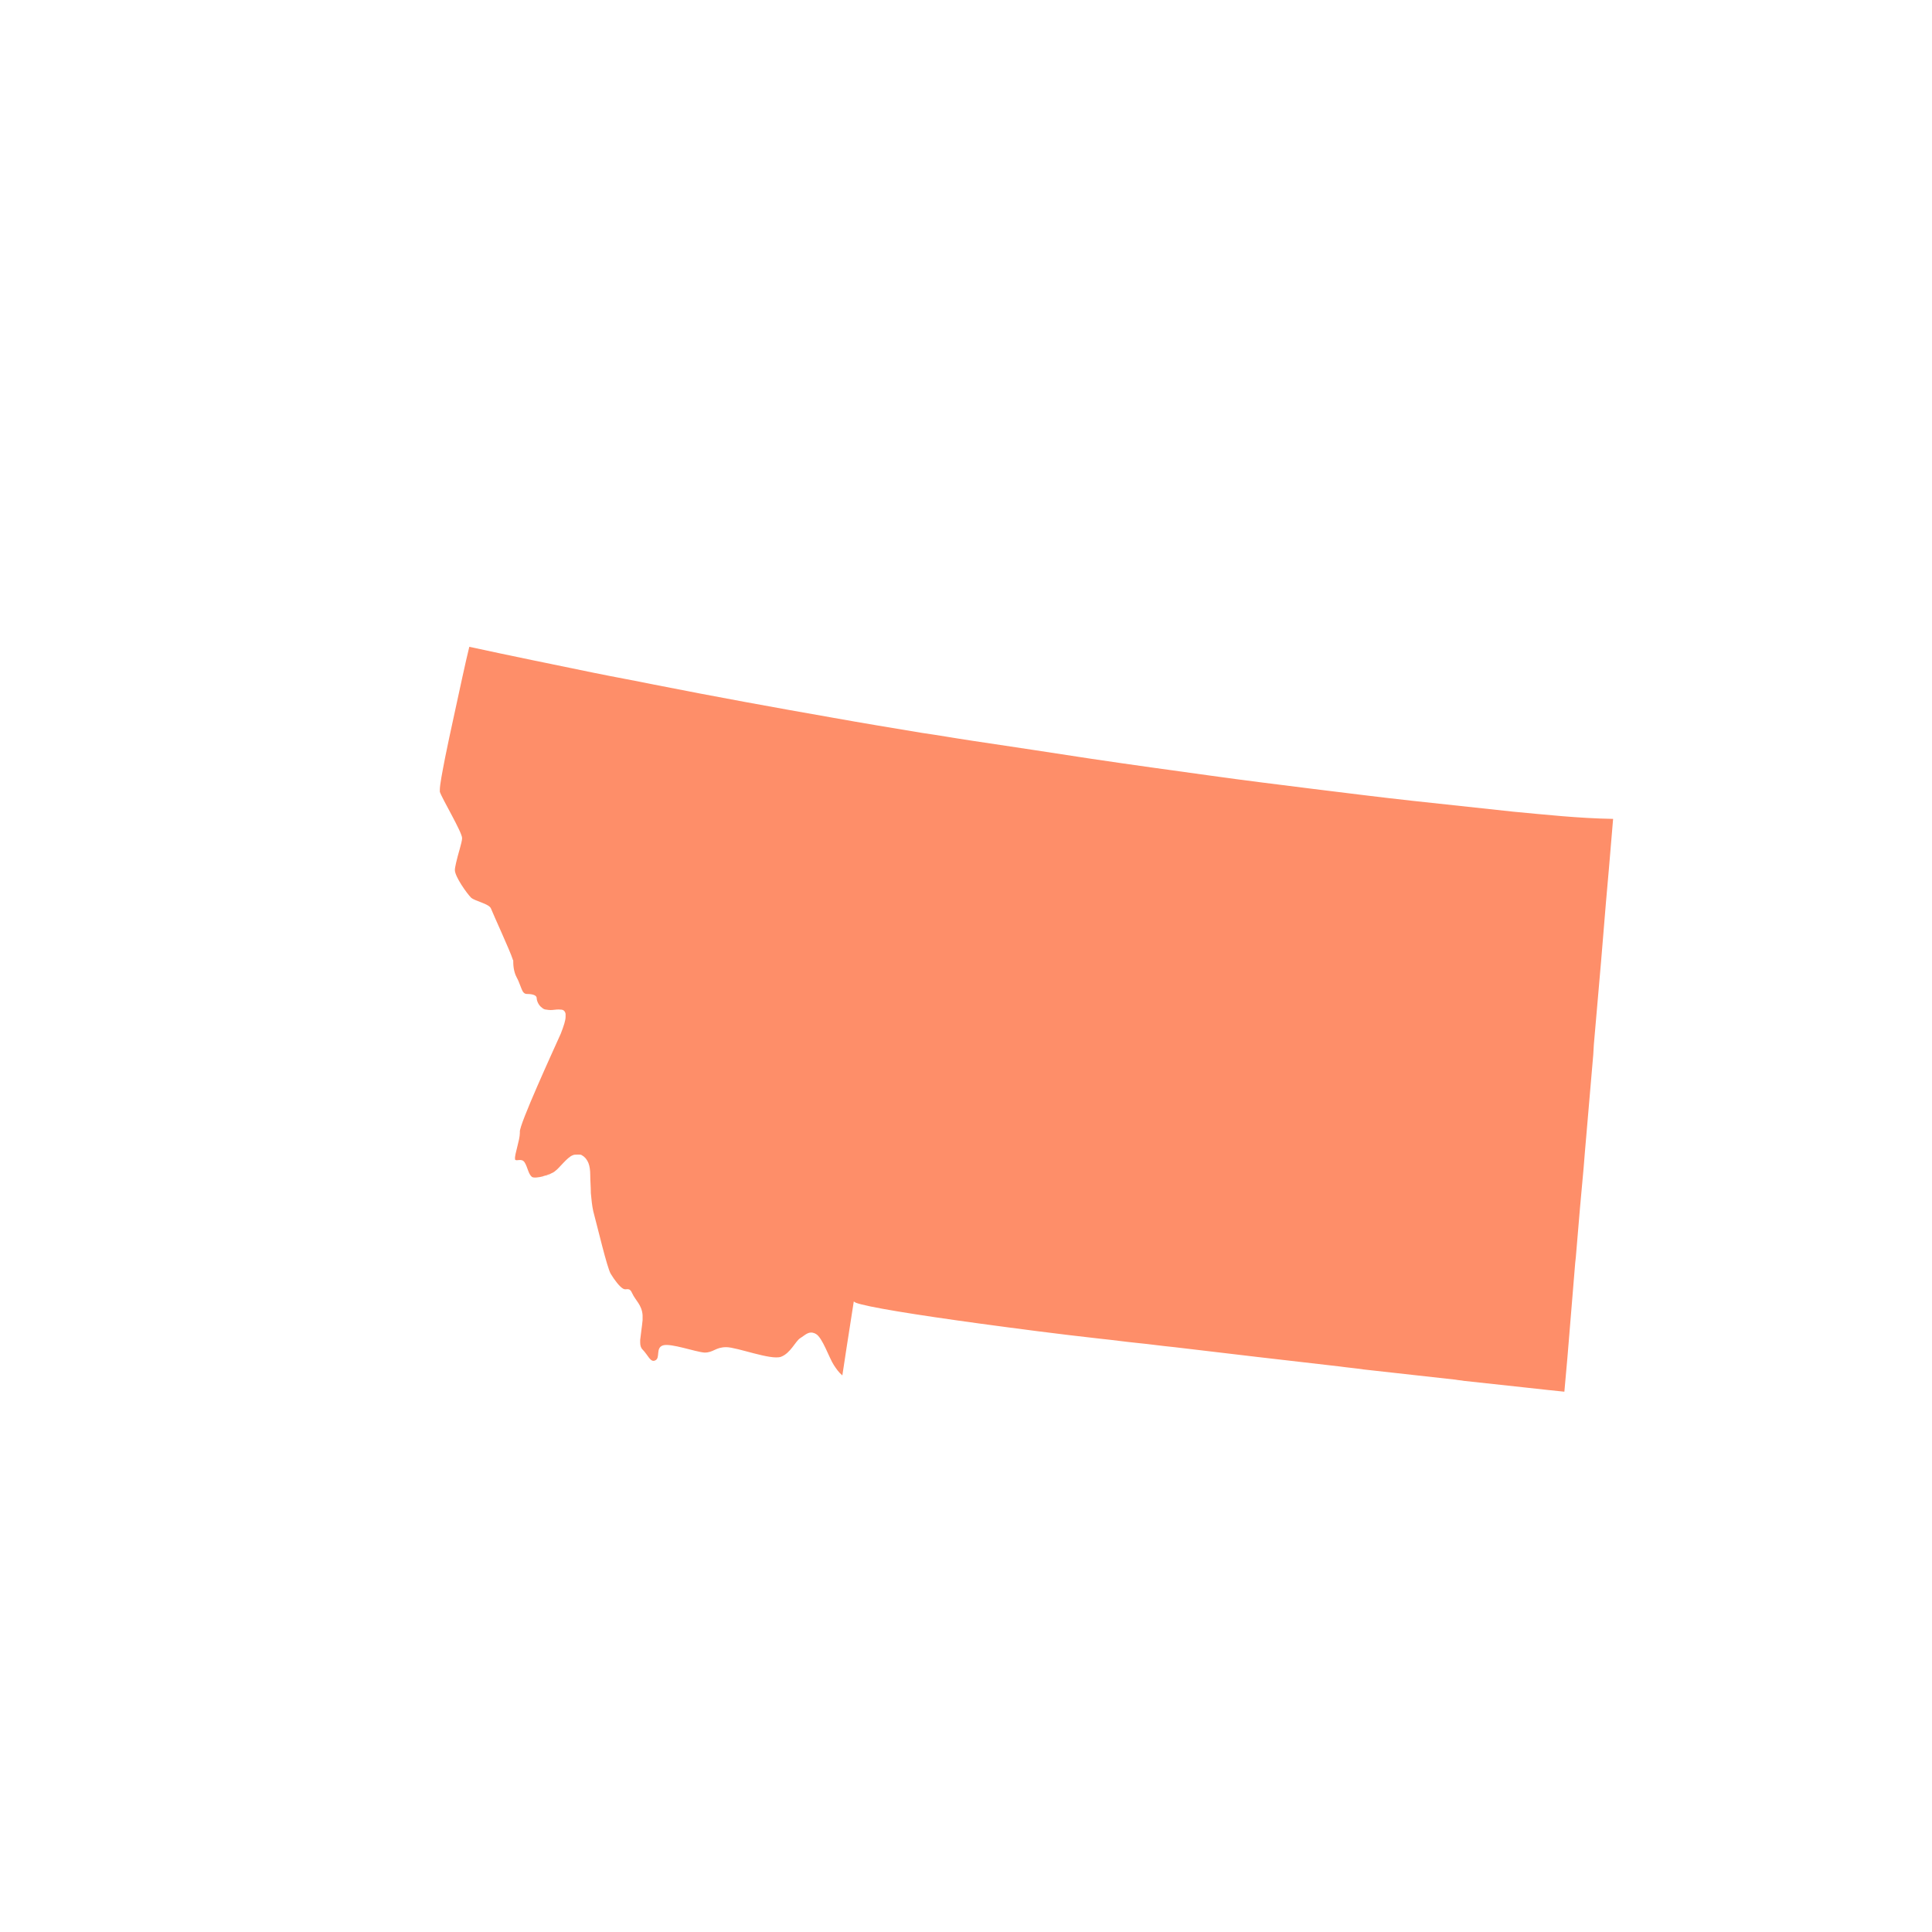 <?xml version="1.0" encoding="utf-8"?>
<!-- Generator: Adobe Illustrator 27.2.0, SVG Export Plug-In . SVG Version: 6.00 Build 0)  -->
<svg version="1.1" id="Layer_1" xmlns="http://www.w3.org/2000/svg" xmlns:xlink="http://www.w3.org/1999/xlink" x="0px" y="0px"
	 viewBox="0 0 321.1 321.1" style="enable-background:new 0 0 321.1 321.1;" xml:space="preserve">
<style type="text/css">
	.st0{fill:#FE8E69;}
</style>
<path class="st0" d="M251.5,134.9c-5.5-0.6-11.1-1.2-16.7-1.8c-5.5-0.6-11-1.3-16.7-2c-5.6-0.7-11.3-1.4-17-2.2
	c-6.5-0.9-13.1-1.8-19.8-2.8c-6.5-1-13.1-2-19.8-3c-2.7-0.4-5.5-0.9-8.3-1.3c-4.8-0.8-9.7-1.6-14.7-2.5c-9.7-1.7-19.6-3.5-29.7-5.5
	c-3.4-0.7-6.8-1.3-10.2-2c-6.8-1.4-13.7-2.8-20.6-4.3c-0.6,2.4-1.6,7.1-2.6,11.7c-0.5,2.3-1,4.6-1.4,6.6c-0.5,2.6-0.9,4.6-0.9,5.5
	c0,0,0,0.1,0,0.1c0,0.1,0,0.2,0,0.2c0.4,1.2,3.7,6.7,3.7,7.7c0,0,0,0,0,0c0,0,0,0,0,0c0,0.7-0.7,2.7-1,4.1c-0.1,0.5-0.2,0.9-0.2,1.2
	c0,1.1,2,3.9,2.7,4.6c0.7,0.6,3,1,3.3,1.8c0.3,0.8,3.2,7.1,3.6,8.4c0,0.1,0.1,0.2,0.1,0.2c0,0.6,0,1.8,0.6,2.9
	c0.4,0.7,0.7,1.8,1,2.3c0.2,0.3,0.4,0.4,0.7,0.4c0.9,0,1.6,0.2,1.6,0.7c0,0.4,0.3,1.2,0.9,1.6c0.2,0.2,0.5,0.3,0.7,0.3
	c1.1,0.2,1.4-0.1,2.4,0c0.4,0,0.7,0.2,0.8,0.7c0,0.1,0,0.3,0,0.5c0,0.6-0.3,1.5-0.8,2.8c-1.3,2.9-6.9,15.1-6.8,16.3
	c0,0.1,0,0.1,0,0.2c0,1.2-0.9,3.6-0.8,4.3c0,0,0,0.1,0,0.1c0,0,0,0,0,0c0.2,0.4,1.1-0.3,1.6,0.5c0.5,0.8,0.6,1.9,1.2,2.4
	c0.3,0.2,1.1,0.1,1.9-0.1c0,0-0.1,0-0.1,0v0c0.9-0.2,1.8-0.6,2.1-0.9c0.6-0.4,2-2.3,2.9-2.6c0.2-0.1,0.4-0.1,0.7-0.1
	c0,0-0.1,0-0.1,0c0.1,0,0.2,0,0.4,0c-0.1,0-0.1,0-0.2,0c0.1,0,0.2,0,0.3,0c0.1,0,0.3,0,0.4,0.1c0.4,0.2,0.8,0.6,1.1,1.3
	c0.2,0.5,0.3,1.2,0.3,2c0,0.9,0.1,2,0.1,3c0.1,1.1,0.2,2.1,0.4,3c0.7,2.6,2.3,9.4,2.9,10.4c0.6,1,1.5,2.2,2.1,2.5
	c0.5,0.3,1-0.4,1.5,0.8c0.5,1.1,1.6,1.9,1.7,3.6c0,0.1,0,0.2,0,0.3c0,0.2,0,0.3,0,0.5c-0.1,1.1-0.3,2.3-0.4,3.3c0,0.1,0,0.3,0,0.4
	c0,0.5,0.1,0.9,0.4,1.2c0.9,0.9,1.3,2.2,2.1,1.8c0.9-0.4,0-2.1,1.3-2.5c1.3-0.4,5.4,1.1,6.9,1.2c1.5,0,1.8-0.9,3.6-0.9
	c1.8,0,7.4,2.2,9.1,1.6c1.6-0.6,2.4-2.6,3.2-3.1l0.3-0.2l0,0c0.6-0.4,1.2-1,2.1-0.6c0.1,0,0.1,0.1,0.2,0.1c1.1,0.6,2.2,4,3,5.2
	c0.4,0.6,0.8,1.2,1.4,1.7l0.7-4.6l1.2-7.7c0.1,0.1,0.2,0.1,0.3,0.2c1.8,0.7,9.8,2,20.8,3.5c5.9,0.8,12.7,1.7,19.9,2.5
	c2,0.2,4.1,0.5,6.1,0.7c2.1,0.2,4.1,0.5,6.2,0.7c9.2,1.1,18.6,2.2,27.4,3.2c1.4,0.2,2.7,0.3,4,0.5c5.5,0.6,10.7,1.2,15.3,1.7
	c0.5,0.1,0.9,0.1,1.4,0.2c7.6,0.8,13.6,1.5,16.7,1.8l0.5-5.6l1.3-15.8l0.1-0.9l0.7-8.3l0.6-6.6l0.2-2.5l1.4-16.3l0.1-1.7l1.2-13.8
	l0.8-9.7l0.5-5.7l0.7-8.3C262.3,136,256.9,135.4,251.5,134.9z M90.1,195.7c0.1,0,0.2-0.1,0.3-0.1c-0.1,0-0.1,0-0.2,0.1
	C90.2,195.7,90.2,195.7,90.1,195.7z M90.7,195.5C90.7,195.5,90.7,195.5,90.7,195.5c0.1-0.1,0.3-0.1,0.4-0.2c0,0,0,0,0,0
	C91,195.4,90.9,195.4,90.7,195.5z M91.2,195.3c0.1,0,0.1,0,0.2-0.1C91.4,195.2,91.3,195.2,91.2,195.3
	C91.3,195.3,91.3,195.3,91.2,195.3z M91.8,195C91.8,195,91.7,195,91.8,195C91.7,195,91.8,195,91.8,195z M96.4,192.4L96.4,192.4
	L96.4,192.4C96.9,192.2,96.9,192.2,96.4,192.4z"/>
</svg>
